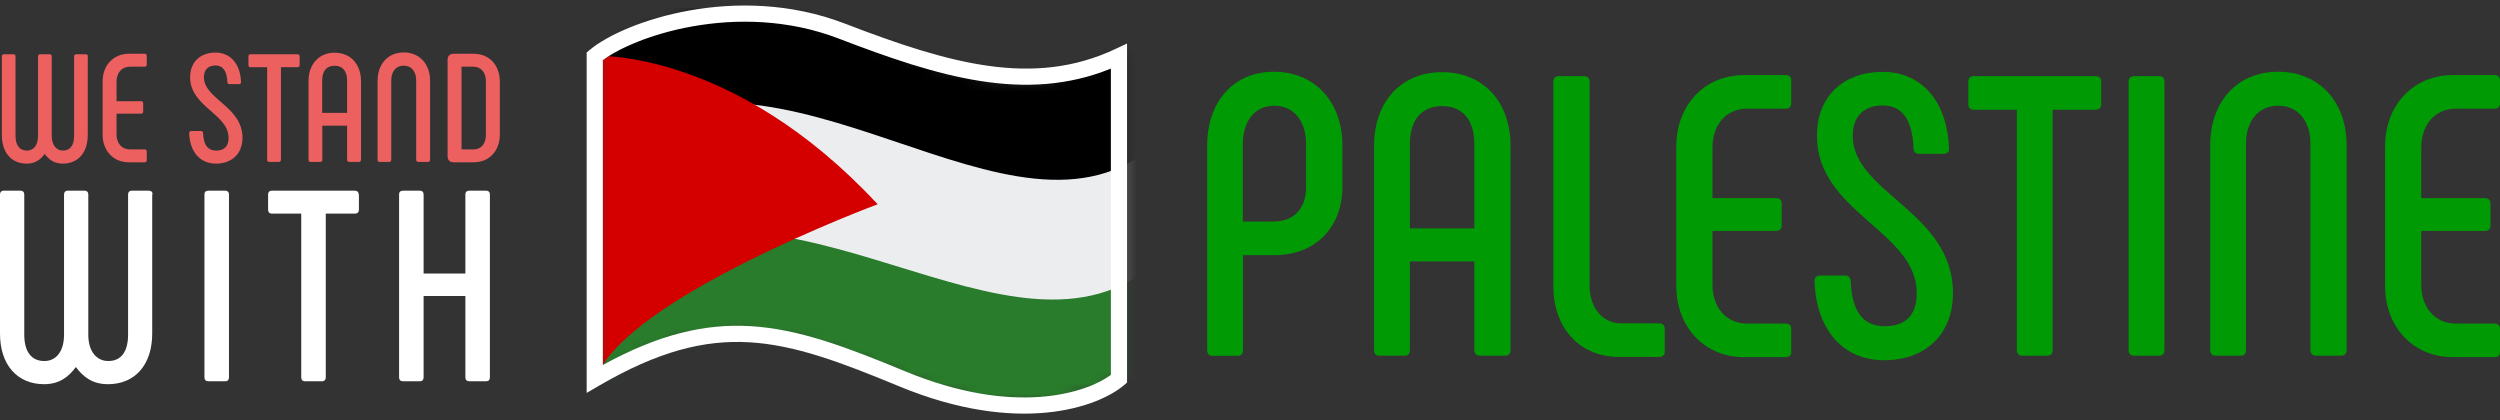 <svg width="232" height="39" viewBox="0 0 232 39" fill="none" xmlns="http://www.w3.org/2000/svg">
<rect x="0" y="0" width="232" height="39" fill="#333333" stroke="none"/>
<path d="M112.027 32.49V13.518C112.027 9.477 114.426 6.659 118.228 6.659C122.03 6.659 124.577 9.477 124.577 13.518V17.3C124.577 21.082 122.104 23.678 118.265 23.678H115.349V32.502C115.349 32.836 115.164 33.021 114.869 33.021H112.506C112.211 33.021 112.027 32.836 112.027 32.502V32.49ZM118.142 20.563C120.061 20.563 121.206 19.377 121.206 17.374V13.37C121.206 11.219 120.061 9.81 118.252 9.81C116.444 9.81 115.336 11.219 115.336 13.37V20.563H118.142Z" fill="#009B04"/>
<path d="M127.516 32.49V13.518C127.516 9.44 130.026 6.696 133.828 6.696C137.63 6.696 140.177 9.44 140.177 13.518V32.49C140.177 32.824 139.992 33.009 139.66 33.009H137.335C137.04 33.009 136.818 32.824 136.818 32.49V24.259H130.838V32.49C130.838 32.824 130.654 33.009 130.359 33.009H127.996C127.701 33.009 127.516 32.824 127.516 32.49ZM136.818 21.193V13.37C136.818 11.145 135.748 9.847 133.828 9.847C131.909 9.847 130.838 11.145 130.838 13.37V21.193H136.818Z" fill="#009B04"/>
<path d="M153.971 30.006C154.303 30.006 154.488 30.191 154.488 30.525V32.638C154.488 32.935 154.303 33.12 153.971 33.12H150.243C146.478 33.12 144.153 30.302 144.153 26.594V7.548C144.153 7.252 144.337 7.066 144.632 7.066H146.995C147.327 7.066 147.512 7.252 147.512 7.548V26.483C147.512 28.597 148.73 30.006 150.428 30.006H153.971Z" fill="#009B04"/>
<path d="M155.558 26.495V13.605C155.558 9.785 158.142 6.968 161.87 6.968H165.746C166.041 6.968 166.226 7.153 166.226 7.45V9.563C166.226 9.897 166.041 10.082 165.746 10.082H162.128C160.209 10.082 158.917 11.565 158.917 13.679V18.388H164.823C165.155 18.388 165.34 18.573 165.34 18.907V20.909C165.34 21.243 165.155 21.428 164.823 21.428H158.917V26.434C158.917 28.547 160.209 30.03 162.128 30.03H165.746C166.041 30.03 166.226 30.216 166.226 30.549V32.663C166.226 32.959 166.041 33.145 165.746 33.145H161.87C158.142 33.145 155.558 30.327 155.558 26.508V26.495Z" fill="#009B04"/>
<path d="M168.391 26.087C168.391 25.753 168.575 25.568 168.908 25.568H171.233C171.528 25.568 171.713 25.753 171.75 26.05C171.824 28.868 172.894 30.277 174.887 30.277C176.881 30.277 177.877 29.202 177.877 27.2C177.877 21.452 168.612 19.71 168.612 12.603C168.612 8.969 171.049 6.67 174.703 6.67C178.357 6.67 180.719 9.451 180.867 13.79C180.867 14.086 180.719 14.271 180.387 14.271H178.062C177.766 14.271 177.582 14.086 177.582 13.79C177.471 11.046 176.474 9.785 174.74 9.785C173.005 9.785 171.934 10.749 171.934 12.603C171.934 17.905 181.236 19.648 181.236 27.2C181.236 31.018 178.689 33.429 174.85 33.429C171.012 33.429 168.539 30.574 168.391 26.087Z" fill="#009B04"/>
<path d="M194.992 7.548V9.662C194.992 9.996 194.807 10.181 194.475 10.181H190.488V32.49C190.488 32.824 190.304 33.009 189.972 33.009H187.646C187.351 33.009 187.166 32.824 187.166 32.49V10.181H183.143C182.848 10.181 182.663 9.996 182.663 9.662V7.548C182.663 7.252 182.848 7.066 183.143 7.066H194.475C194.807 7.066 194.992 7.252 194.992 7.548Z" fill="#009B04"/>
<path d="M198.055 7.066H200.381C200.676 7.066 200.86 7.252 200.86 7.548V32.49C200.86 32.824 200.676 33.009 200.381 33.009H198.055C197.723 33.009 197.538 32.824 197.538 32.49V7.548C197.538 7.252 197.723 7.066 198.055 7.066Z" fill="#009B04"/>
<path d="M205.106 32.49V13.481C205.106 9.477 207.579 6.659 211.418 6.659C215.256 6.659 217.766 9.477 217.766 13.481V32.49C217.766 32.824 217.582 33.009 217.25 33.009H214.924C214.629 33.009 214.407 32.824 214.407 32.49V13.333C214.407 11.219 213.263 9.81 211.418 9.81C209.572 9.81 208.428 11.219 208.428 13.333V32.49C208.428 32.824 208.243 33.009 207.948 33.009H205.586C205.29 33.009 205.106 32.824 205.106 32.49Z" fill="#009B04"/>
<path d="M221.333 26.495V13.605C221.333 9.785 223.917 6.968 227.645 6.968H231.52C231.816 6.968 232 7.153 232 7.45V9.563C232 9.897 231.816 10.082 231.52 10.082H227.903C225.984 10.082 224.692 11.565 224.692 13.679V18.388H230.598C230.93 18.388 231.114 18.573 231.114 18.907V20.909C231.114 21.243 230.93 21.428 230.598 21.428H224.692V26.434C224.692 28.547 225.984 30.03 227.903 30.03H231.52C231.816 30.03 232 30.216 232 30.549V32.663C232 32.959 231.816 33.145 231.52 33.145H227.645C223.917 33.145 221.333 30.327 221.333 26.508V26.495Z" fill="#009B04"/>
<mask id="mask0_1725_10336" style="mask-type:luminance" maskUnits="userSpaceOnUse" x="55" y="0" width="50" height="38">
<path d="M55.349 5.187V35.048C76.106 21.823 85.161 44.577 104.134 35.048V5.187C85.161 14.716 76.106 -8.037 55.349 5.187Z" fill="white"/>
</mask>
<g mask="url(#mask0_1725_10336)">
<path d="M55.349 37.458L107.308 37.816V1.022L55.349 0.664V37.458Z" fill="#ECEDEF"/>
<path d="M55.349 12.974C72.894 0.936 93.897 25.148 107.308 13.345V1.022L55.349 0.651V12.961V12.974Z" fill="black"/>
<path d="M55.349 25.049C72.894 13.011 93.897 36.136 107.308 24.332V37.829L55.349 37.458V25.049Z" fill="#297C2B"/>
<path d="M55.349 5.187C55.349 5.187 68.096 4.594 81.445 18.955C81.445 18.955 57.97 27.681 55.349 35.06V5.187Z" fill="#D40000"/>
</g>
<path d="M63.984 0.974C68.228 0.216 73.361 0.25 78.382 2.181C88.132 5.931 95.889 8.133 103.52 4.542L104.589 4.039V35.501L104.328 35.725C101.878 37.825 94.481 40.419 83.439 35.849C78.001 33.599 73.785 32.014 69.556 31.765C65.367 31.519 61.093 32.583 55.572 35.803L54.444 36.462V4.872L54.71 4.646C56.327 3.285 59.764 1.729 63.984 0.974ZM77.844 3.582C73.136 1.771 68.29 1.728 64.248 2.451C60.429 3.134 57.412 4.482 55.944 5.583V33.87C61.13 31.029 65.391 30.017 69.644 30.267C74.161 30.533 78.6 32.223 84.013 34.463C94.237 38.693 100.872 36.432 103.089 34.792V6.366C95.166 9.575 87.135 7.155 77.844 3.582Z" fill="white"/>
<path d="M8.145 5.224V12.528C8.145 14.147 7.259 15.185 5.832 15.185C5.02 15.185 4.54 14.815 4.146 14.283C3.765 14.815 3.261 15.185 2.485 15.185C1.046 15.185 0.172 14.147 0.172 12.528V5.224C0.172 5.112 0.246 5.038 0.357 5.038H1.255C1.366 5.038 1.44 5.112 1.44 5.224V12.59C1.44 13.48 1.809 13.974 2.498 13.974C3.125 13.974 3.531 13.48 3.531 12.59V5.224C3.531 5.112 3.605 5.038 3.716 5.038H4.614C4.725 5.038 4.799 5.112 4.799 5.224V12.59C4.799 13.48 5.242 13.974 5.844 13.974C6.521 13.974 6.878 13.48 6.878 12.59V5.224C6.878 5.112 6.952 5.038 7.063 5.038H7.961C8.084 5.038 8.158 5.112 8.158 5.224H8.145Z" fill="#EC6060"/>
<path d="M9.523 12.516V7.547C9.523 6.077 10.52 4.989 11.947 4.989H13.436C13.546 4.989 13.62 5.063 13.62 5.174V5.99C13.62 6.114 13.546 6.188 13.436 6.188H12.045C11.307 6.188 10.815 6.756 10.815 7.572V9.389H13.091C13.214 9.389 13.288 9.463 13.288 9.587V10.353C13.288 10.477 13.214 10.551 13.091 10.551H10.815V12.479C10.815 13.294 11.307 13.863 12.045 13.863H13.436C13.546 13.863 13.62 13.937 13.62 14.061V14.877C13.62 14.988 13.546 15.062 13.436 15.062H11.947C10.507 15.062 9.523 13.974 9.523 12.504V12.516Z" fill="#EC6060"/>
<path d="M17.557 12.356C17.557 12.232 17.631 12.158 17.754 12.158H18.652C18.763 12.158 18.837 12.232 18.849 12.343C18.874 13.431 19.292 13.975 20.055 13.975C20.818 13.975 21.212 13.567 21.212 12.788C21.212 10.576 17.643 9.909 17.643 7.165C17.643 5.768 18.579 4.878 19.994 4.878C21.409 4.878 22.307 5.953 22.368 7.622C22.368 7.733 22.307 7.807 22.184 7.807H21.285C21.175 7.807 21.101 7.733 21.101 7.622C21.064 6.571 20.67 6.077 20.006 6.077C19.341 6.077 18.923 6.448 18.923 7.165C18.923 9.204 22.503 9.871 22.503 12.788C22.503 14.259 21.519 15.186 20.043 15.186C18.566 15.186 17.607 14.086 17.557 12.356Z" fill="#EC6060"/>
<path d="M27.807 5.224V6.039C27.807 6.163 27.733 6.237 27.61 6.237H26.072V14.827C26.072 14.951 25.998 15.025 25.875 15.025H24.977C24.866 15.025 24.792 14.951 24.792 14.827V6.237H23.242C23.131 6.237 23.057 6.163 23.057 6.039V5.224C23.057 5.112 23.131 5.038 23.242 5.038H27.61C27.733 5.038 27.807 5.112 27.807 5.224Z" fill="#EC6060"/>
<path d="M28.631 14.827V7.522C28.631 5.953 29.603 4.89 31.055 4.89C32.506 4.89 33.503 5.94 33.503 7.522V14.827C33.503 14.95 33.429 15.025 33.306 15.025H32.408C32.297 15.025 32.211 14.95 32.211 14.827V11.663H29.91V14.827C29.91 14.95 29.836 15.025 29.726 15.025H28.815C28.704 15.025 28.631 14.95 28.631 14.827ZM32.211 10.476V7.461C32.211 6.608 31.805 6.101 31.055 6.101C30.304 6.101 29.898 6.595 29.898 7.461V10.476H32.199H32.211Z" fill="#EC6060"/>
<path d="M35.041 14.828V7.499C35.041 5.954 35.989 4.866 37.465 4.866C38.942 4.866 39.914 5.954 39.914 7.499V14.828C39.914 14.951 39.84 15.025 39.717 15.025H38.819C38.708 15.025 38.622 14.951 38.622 14.828V7.449C38.622 6.633 38.179 6.09 37.465 6.09C36.752 6.09 36.309 6.633 36.309 7.449V14.828C36.309 14.951 36.235 15.025 36.124 15.025H35.214C35.103 15.025 35.029 14.951 35.029 14.828H35.041Z" fill="#EC6060"/>
<path d="M41.537 14.493V5.558C41.537 5.187 41.746 4.989 42.116 4.989H43.949C45.438 4.989 46.385 6.077 46.385 7.572V12.479C46.385 13.974 45.438 15.062 43.949 15.062H42.116C41.746 15.062 41.537 14.864 41.537 14.493ZM43.912 13.875C44.65 13.875 45.093 13.332 45.093 12.516V7.547C45.093 6.732 44.663 6.188 43.912 6.188H42.829V13.863H43.912V13.875Z" fill="#EC6060"/>
<path d="M14.125 18.029V30.957C14.125 33.812 12.562 35.653 10.028 35.653C8.588 35.653 7.739 34.998 7.038 34.059C6.361 34.998 5.475 35.653 4.097 35.653C1.563 35.653 0 33.812 0 30.957V18.029C0 17.831 0.123 17.695 0.332 17.695H1.919C2.116 17.695 2.252 17.819 2.252 18.029V31.056C2.252 32.625 2.904 33.503 4.109 33.503C5.217 33.503 5.943 32.613 5.943 31.056V18.029C5.943 17.831 6.066 17.695 6.275 17.695H7.862C8.059 17.695 8.194 17.819 8.194 18.029V31.056C8.194 32.625 8.969 33.503 10.052 33.503C11.258 33.503 11.886 32.613 11.886 31.056V18.029C11.886 17.831 12.008 17.695 12.218 17.695H13.805C14.026 17.695 14.162 17.819 14.162 18.029H14.125Z" fill="white"/>
<path d="M19.33 17.695H20.917C21.114 17.695 21.249 17.819 21.249 18.029V35.023C21.249 35.245 21.126 35.381 20.917 35.381H19.33C19.108 35.381 18.973 35.258 18.973 35.023V18.029C18.973 17.831 19.096 17.695 19.33 17.695Z" fill="white"/>
<path d="M33.307 18.029V19.462C33.307 19.685 33.184 19.821 32.95 19.821H30.231V35.023C30.231 35.245 30.108 35.381 29.874 35.381H28.287C28.09 35.381 27.955 35.258 27.955 35.023V19.821H25.211C25.014 19.821 24.879 19.697 24.879 19.462V18.029C24.879 17.831 25.002 17.695 25.211 17.695H32.925C33.147 17.695 33.282 17.819 33.282 18.029H33.307Z" fill="white"/>
<path d="M43.544 17.695H45.131C45.328 17.695 45.463 17.819 45.463 18.029V35.023C45.463 35.245 45.34 35.381 45.131 35.381H43.544C43.322 35.381 43.187 35.258 43.187 35.023V27.471H39.311V35.023C39.311 35.245 39.188 35.381 38.979 35.381H37.392C37.17 35.381 37.035 35.258 37.035 35.023V18.029C37.035 17.831 37.158 17.695 37.392 17.695H38.979C39.176 17.695 39.311 17.819 39.311 18.029V25.383H43.187V18.029C43.187 17.831 43.31 17.695 43.544 17.695Z" fill="white"/>
</svg>
